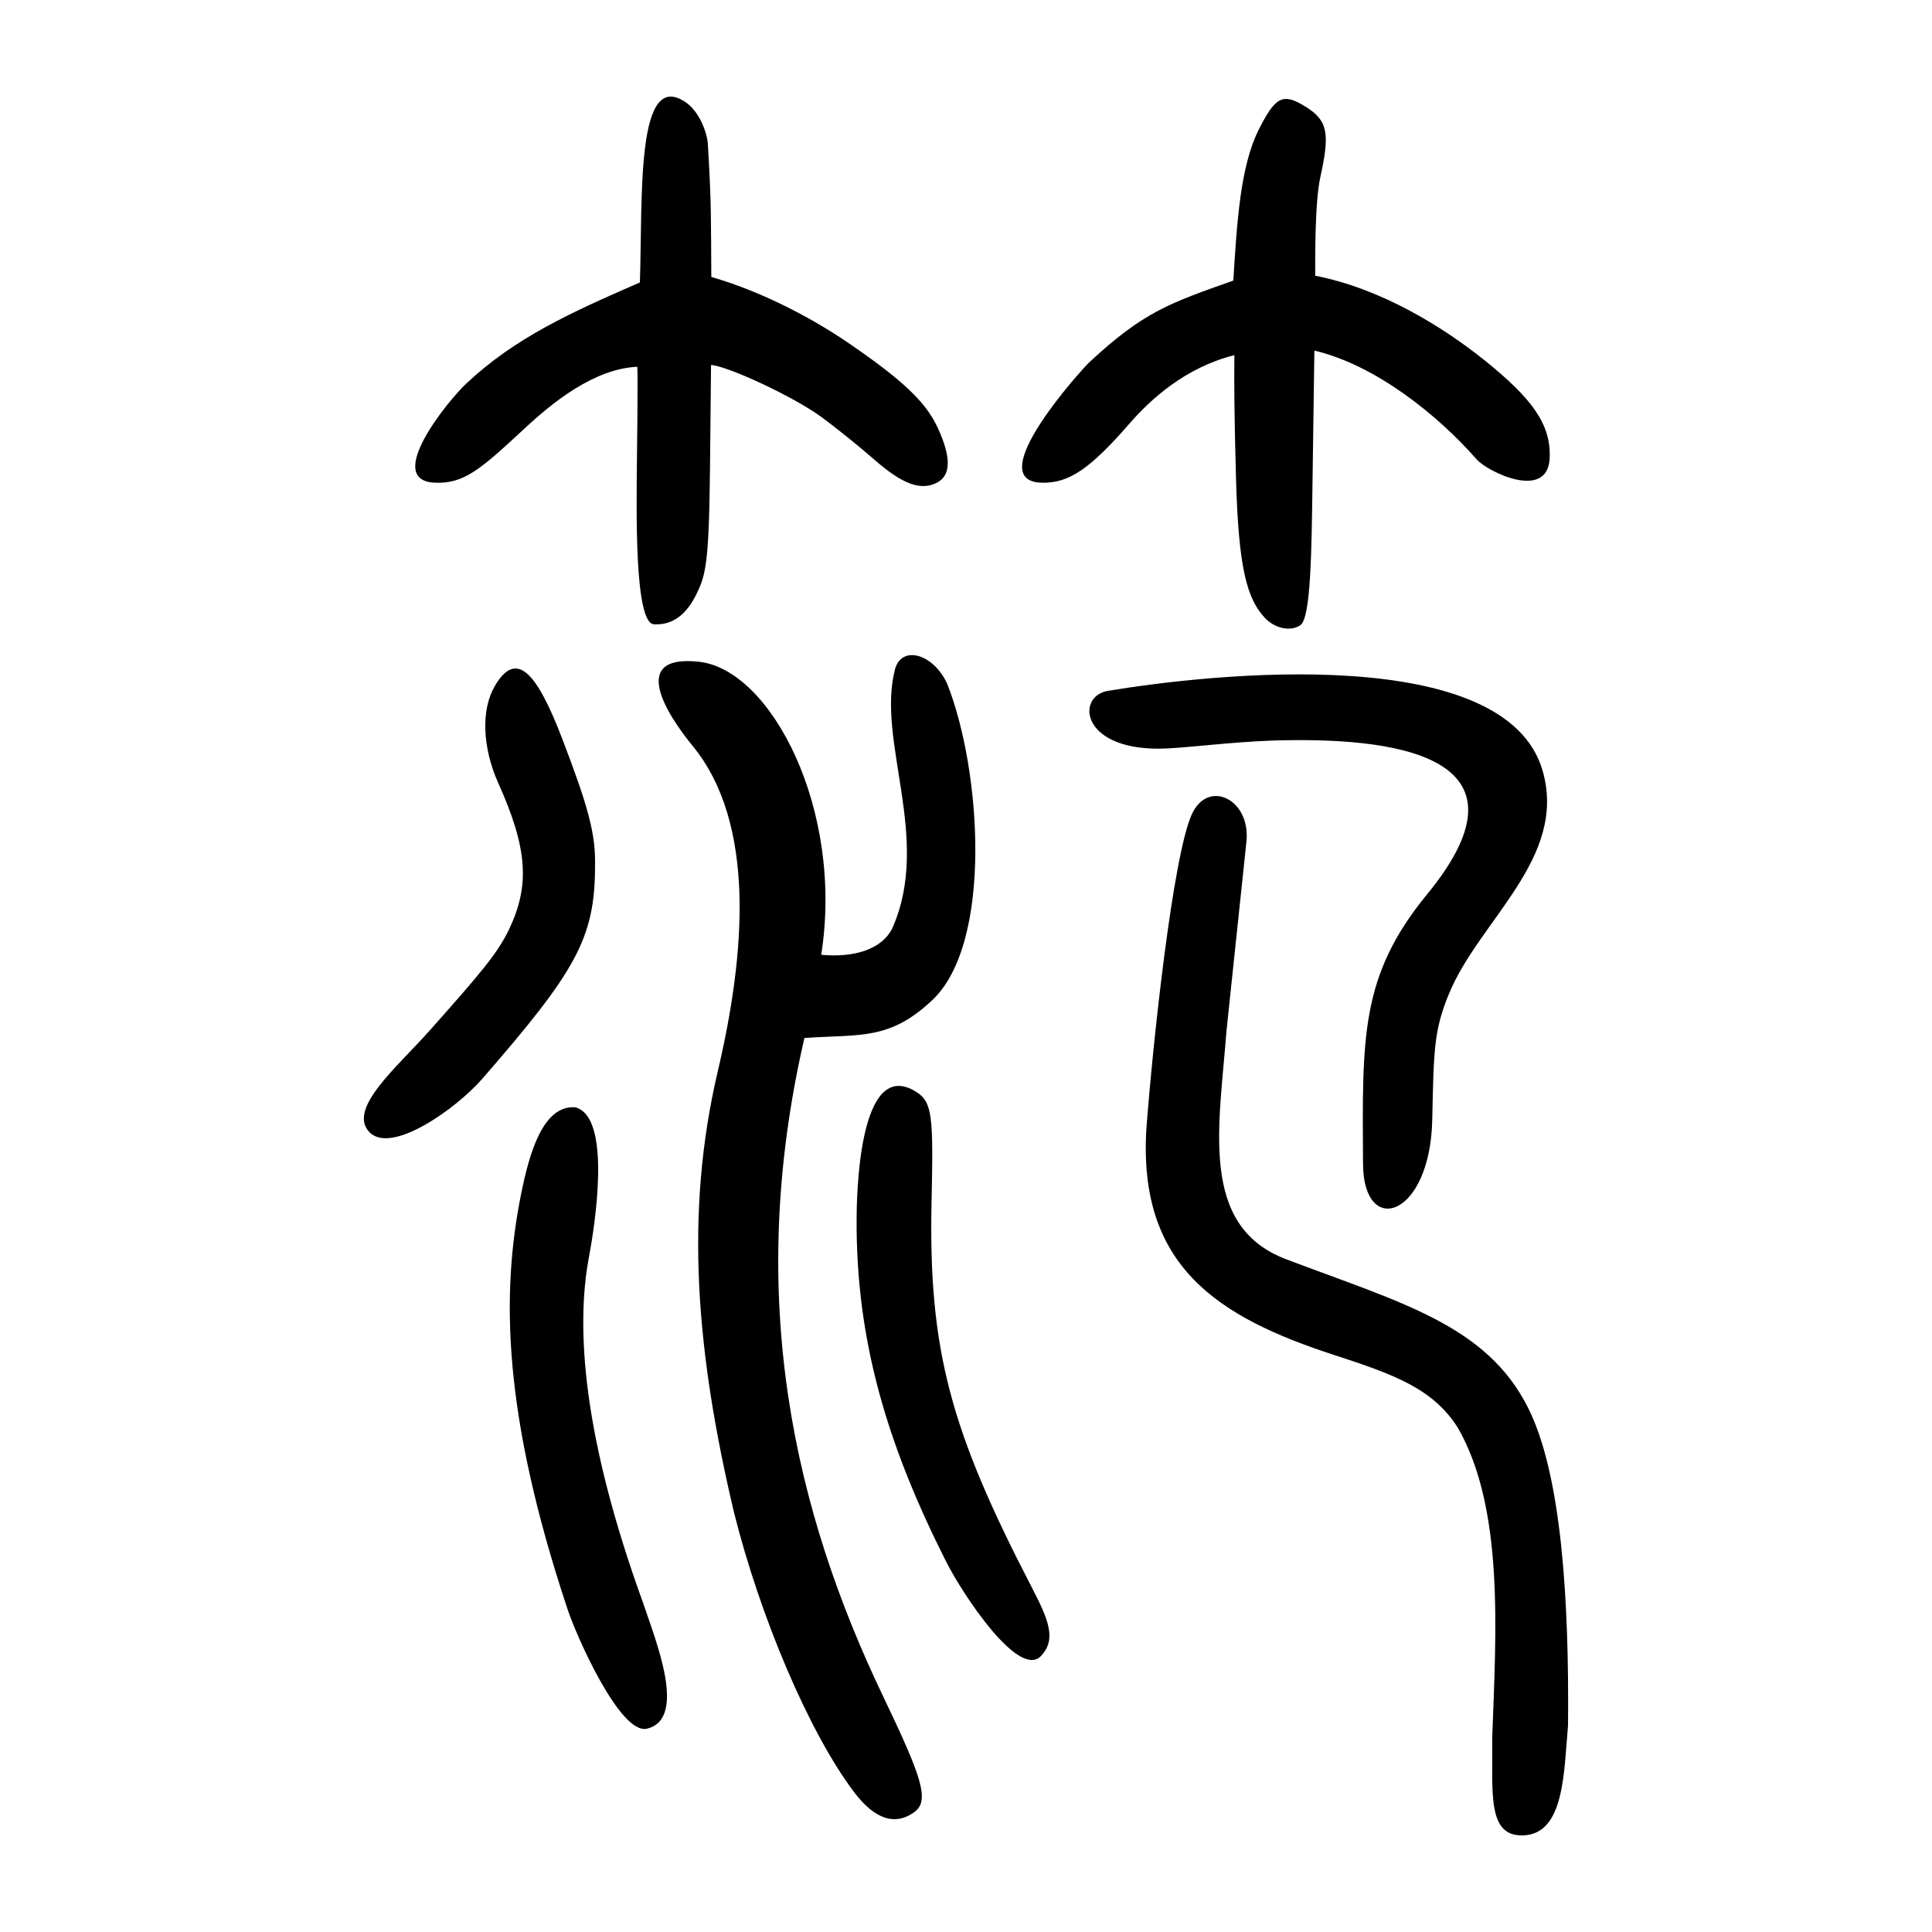<?xml version="1.0" encoding="UTF-8" standalone="no"?>
<svg
   xmlns:dc="http://purl.org/dc/elements/1.1/"
   xmlns:cc="http://creativecommons.org/ns#"
   xmlns:rdf="http://www.w3.org/1999/02/22-rdf-syntax-ns#"
   xmlns:svg="http://www.w3.org/2000/svg"
   xmlns="http://www.w3.org/2000/svg"
   viewBox="0 0 300 300"
   height="300"
   width="300"
   id="svg208"
   version="1.1">
  <defs
     id="defs212" />
  <path
     id="path218"
     d="m 231.716,269.721 c 0.591,-16.405 1.862,-35.485 -5.347,-48.025 -3.836,-6.033 -9.735,-8.219 -19.206,-11.296 -18.185,-5.907 -30.481,-13.86 -29.148,-35.194 1.013,-13.443 4.105,-42.199 7.031,-48.719 2.524,-5.625 9.191,-2.378 8.499,4.195 l -3.097,29.396 c -1.113,14.768 -4.317,30.297 9.235,35.445 17.78,6.754 31.117,10.169 37.594,23.072 5.171,10.301 6.391,29.633 6.206,49.341 -0.652,7.173 -0.523,16.768 -6.876,17.056 -5.689,0.258 -4.825,-6.374 -4.891,-15.272 z m -99.193,8.426 c -6.86,-9.139 -14.471,-26.942 -18.587,-43.455 -5.727,-24.323 -7.736,-45.988 -2.475,-68.361 4.278,-18.194 5.975,-38.472 -3.928,-50.537 -3.997,-4.87 -9.962,-14.237 1.005,-13.037 11.205,1.226 22.518,22.969 18.984,45.504 4.972,0.46 9.397,-0.756 11.057,-4.166 6.111,-13.857 -2.493,-28.974 0.382,-40.113 0.996,-3.859 5.94,-2.527 8.103,2.158 5.291,13.266 7.178,40.276 -2.333,49.194 -6.646,6.231 -11.066,5.238 -19.821,5.845 -9.342,40.453 -1.458,73.681 12.254,102.297 6.048,12.621 7.207,16.126 4.829,17.887 -4.276,3.165 -7.946,-1.184 -9.47,-3.214 z M 88.144,249.927 c -10.13,-30.422 -10.306,-49.067 -7.26,-64.36 1.33,-6.676 3.462,-13.968 8.432,-13.627 5.81,1.463 2.973,18.813 2.136,23.248 -2.099,11.122 -0.885,28.125 8.416,53.733 1.928,5.796 6.924,17.954 0.608,19.505 -4.138,1.016 -10.909,-14.227 -12.332,-18.499 z m 58.727,-7.526 c -9.094,-18.05 -14.009,-34.28 -13.856,-53.405 0.056,-6.951 1.094,-24.552 9.229,-19.467 2.532,1.582 2.702,3.724 2.409,16.942 -0.515,23.234 2.976,35.745 15.579,60.051 2.603,5.019 3.854,8.06 1.401,10.628 -3.417,3.575 -12.081,-9.426 -14.762,-14.748 z m 64.78,-61.643 c -0.114,-19.614 -0.475,-29.188 9.94,-41.881 17.89,-21.801 -5.564,-24.496 -24.181,-23.877 -5.89,0.218 -12.104,0.998 -16.012,1.209 -13.574,0.735 -14.493,-8.079 -9.355,-8.934 16.206,-2.698 61.781,-7.589 67.504,12.437 3.869,13.539 -9.846,23.173 -14.556,34.612 -2.344,5.694 -2.361,8.717 -2.591,19.535 -0.325,15.274 -10.682,18.337 -10.748,6.898 z M 57.289,175.722 c -3.28,-3.643 4.399,-10.043 9.42,-15.691 7.911,-8.9 10.585,-12.025 12.367,-15.784 3.244,-6.846 2.816,-12.579 -1.692,-22.618 -2.487,-5.54 -2.707,-11.399 -0.566,-15.075 3.298,-5.662 6.447,-2.404 10.496,8.186 4.061,10.621 5.208,14.789 5.082,19.799 -0.008,11.202 -3.051,16.344 -17.474,32.938 -4.05,4.66 -14.275,11.976 -17.633,8.245 z M 196.375,95.905 c -2.743,-2.96 -4.055,-7.648 -4.444,-21.486 -0.268,-9.544 -0.31,-15.248 -0.254,-19.271 -7.661,1.92 -13.049,6.906 -16.264,10.596 -6.081,6.985 -9.39,9.337 -13.69,9.21 -9.49,-0.28 6.362,-17.706 7.392,-18.669 8.547,-7.959 12.584,-9.227 22.393,-12.717 0.578,-9.207 1.094,-17.761 3.95,-23.437 2.604,-5.176 3.748,-5.734 7.231,-3.588 3.516,2.167 3.84,4.149 2.324,11.004 -0.875,3.956 -0.787,13.171 -0.787,15.269 10.337,2 19.943,8.051 26.174,13.034 7.557,6.043 10.463,10.077 10.231,15.291 -0.298,6.707 -9.675,2.087 -11.322,0.206 -6.014,-6.871 -15.689,-14.666 -25.213,-16.907 l -0.286,20.225 c -0.148,10.435 -0.222,21.469 -1.928,22.436 -1.517,1.013 -3.951,0.485 -5.509,-1.196 z M 98.894,72.149 c 0,0 0.209,-15.032 0.045,-15.196 -6.695,0.316 -13.119,5.538 -17.357,9.465 -6.9,6.393 -9.452,8.732 -14.062,8.535 C 59.524,74.612 69.475,62.298 72.418,59.543 80.004,52.44 88.512,48.583 99.361,43.858 99.806,30.609 98.691,10.457 106.529,15.917 c 2.083,1.451 3.282,4.699 3.388,6.462 0.596,9.918 0.465,12.08 0.536,20.627 8.428,2.425 16.31,6.857 21.061,10.096 8.571,5.844 12.215,9.282 14.056,13.237 2.134,4.582 2.13,7.425 -0.011,8.571 -2.532,1.355 -5.396,0.317 -9.812,-3.555 -2.205,-1.934 -5.852,-4.874 -8.103,-6.535 -4.405,-3.249 -14.752,-8.027 -17.234,-8.138 l -0.165,16.21 c -0.149,14.662 -0.685,16.437 -2.074,19.303 -1.561,3.221 -3.697,4.913 -6.639,4.743 -3.054,-0.176 -2.683,-17.969 -2.637,-24.79 z"
     style="fill:#000000;stroke-width:0.687" />
</svg>
